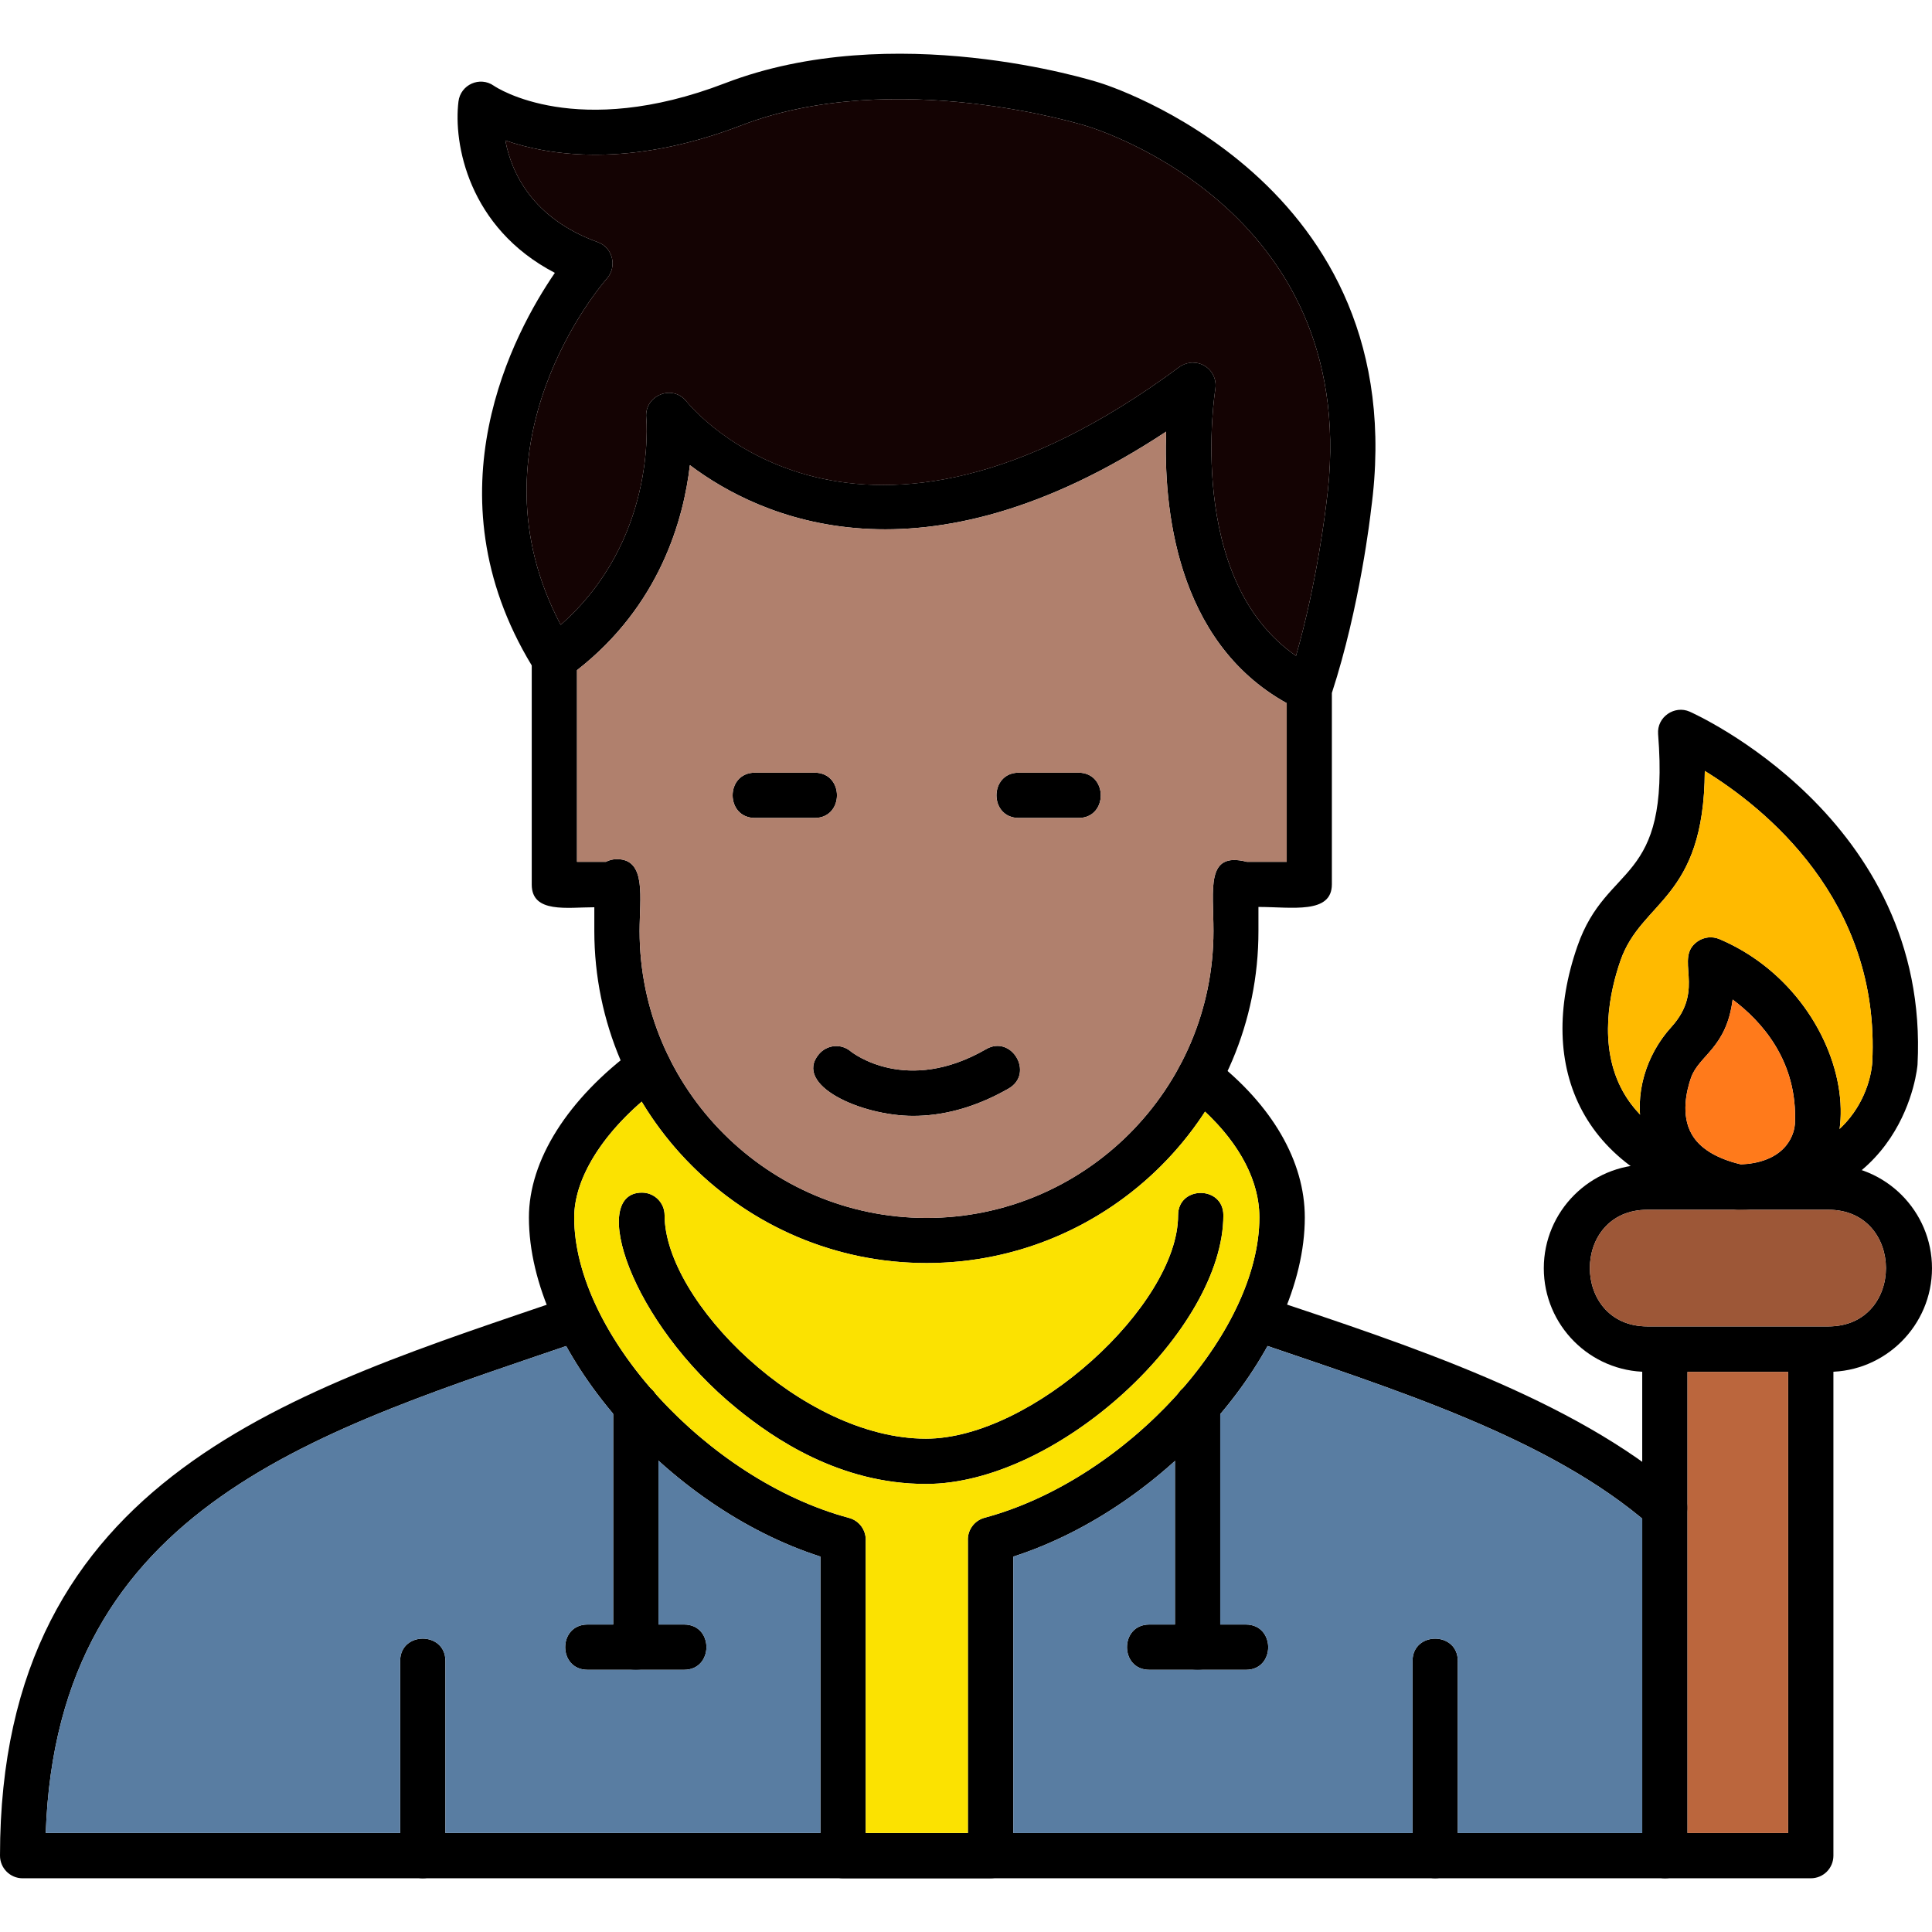 <svg xmlns="http://www.w3.org/2000/svg" version="1.1" xmlns:xlink="http://www.w3.org/1999/xlink" xmlns:svgjs="http://svgjs.com/svgjs" width="512" height="512" x="0" y="0" viewBox="0 0 1706.66 1706.66" style="enable-background:new 0 0 512 512" xml:space="preserve" class=""><g><g id="Layer_x0020_1"><path d="m1599.57 1659.21h-128.89c-10.97 0-20-9.03-20-20v-447.36c0-26.3 40-26.3 40 0v427.36h88.89v-427.36c0-26.3 40-26.3 40 0v447.36c0 11.11-8.89 20-20 20z" fill="#000000" data-original="#000000" class=""></path><path d="m1615.13 1211.85h-159.86c-50.56 0-91.53-41.11-91.53-91.53s41.11-91.53 91.53-91.53h159.86c50.56 0 91.53 41.11 91.53 91.53s-41.11 91.53-91.53 91.53zm-159.86-143.2c-67.88 0-67.72 103.06 0 103.06h159.86c67.88 0 67.72-103.06 0-103.06z" fill="#000000" data-original="#000000" class=""></path><path d="m1535.13 1068.66c-1.39 0-2.92-.14-4.31-.42-134.15-28.3-174.72-125.29-137.36-232.5 26.19-75.17 81.9-52.56 71.25-187.22-1.21-15.31 14.68-25.77 27.92-19.86 2.08.97 212.5 94.03 201.25 311.66-.05 1.77-10.86 128.33-158.74 128.33zm-29.17-387.63c-.64 114.13-56.01 113.87-74.58 167.78-8.89 25.69-20.42 74.86 2.36 115.56 17.36 30.97 52.08 52.5 103.33 64.31 111.94-4.72 116.67-86.81 116.81-90.28 7.35-143.47-95.7-225.28-147.92-257.36z" fill="#000000" data-original="#000000" class=""></path><path d="m1536.24 1068.66c-1.39 0-2.92-.14-4.31-.42-96.24-20.18-101.21-110.7-55.56-160.97 31.08-34.23 2.02-60.67 23.06-75.56 5.69-4.03 13.06-4.86 19.58-2.08 126.09 53.6 151.84 239.03 17.22 239.03zm-5.69-185.69c-5.4 42.96-29.8 49.09-36.8 69.17-3.89 11.25-9.03 32.64.56 49.58 7.08 12.64 21.81 21.67 43.75 26.94 42.92-2.36 47.08-30.14 47.5-35.69 2.78-55.83-29.86-91.25-55-110z" fill="#000000" data-original="#000000" class=""></path><path d="m373.47 1659.21c-11.11 0-20-9.03-20-20v-171.94c0-26.33 40-26.33 40 0v171.94c0 11.11-8.89 20-20 20z" fill="#000000" data-original="#000000" class=""></path><path d="m1267.77 1659.21c-10.97 0-20-9.03-20-20v-171.94c0-26.3 40-26.3 40 0v171.94c0 11.11-9.03 20-20 20z" fill="#000000" data-original="#000000" class=""></path><path d="m1470.69 1659.21h-1450.69c-11.11 0-20-9.03-20-20 0-336.63 261.81-410.9 503.06-493.47 24.88-8.52 37.99 29.33 12.92 37.92-232.3 79.53-465.51 144.68-475.56 435.56h1430.27c26.3 0 26.3 40 0 40zm0-306.94c-4.58 0-9.31-1.53-13.06-4.86-88.86-77.66-226.29-120.17-354.03-163.89-24.79-8.48-12.23-46.32 12.92-37.92 127.79 42.72 272.24 89.61 367.08 171.39 14.02 12.09 5.41 35.28-12.92 35.28z" fill="#000000" data-original="#000000" class=""></path><path d="m874.99 1659.21h-130.27c-11.11 0-20-9.03-20-20v-264.17c-136.53-43.89-257.5-182.92-257.5-299.58 0-50.56 34.31-104.86 94.03-148.89 21.09-15.52 44.79 16.62 23.75 32.08-48.75 35.83-77.78 79.58-77.78 116.81 0 102.92 117.92 231.94 242.78 265.42 9.31 2.5 15.42 11.25 14.72 20.83v257.64h90.27v-258.19c-.56-9.31 5.56-17.92 14.72-20.42 124.72-33.47 242.78-162.36 242.78-265.42 0-36.94-23.19-75.42-65.42-108.19-20.68-16.07 3.83-47.65 24.58-31.53 52.22 40.56 80.97 90.28 80.97 139.86 0 116.67-120.97 255.69-257.5 299.58v264.17c-.13 11.11-9.16 20-20.13 20z" fill="#000000" data-original="#000000" class=""></path><path d="m561.67 1475.05c-11.11 0-20-9.03-20-20v-213.33c0-26.33 40-26.33 40 0v213.19c0 11.11-9.03 20.14-20 20.14z" fill="#000000" data-original="#000000" class=""></path><path d="m1057.91 1475.05c-10.97 0-20-9.03-20-20v-213.33c0-26.3 40-26.3 40 0v213.19c0 11.11-8.89 20.14-20 20.14z" fill="#000000" data-original="#000000" class=""></path><path d="m604.3 1475.05h-85.28c-26.33 0-26.33-40 0-40h85.28c26.39 0 26.24 40 0 40z" fill="#000000" data-original="#000000" class=""></path><path d="m1100.69 1475.05h-85.42c-26.3 0-26.3-40 0-40h85.28c26.26 0 26.31 40 .14 40z" fill="#000000" data-original="#000000" class=""></path><path d="m818.47 1115.74c-161.8 0-293.47-131.67-293.47-293.47v-20.83c-23.63 0-55.28 5.63-55.28-20v-193.61c-92.5-152.64-15.56-294.3 20.42-346.8-76.53-39.86-89.72-114.44-85.14-151.39 1.82-14.91 18.94-22.55 31.25-13.89 2.78 1.94 73.33 48.06 204.17-2.22 148.75-57.22 323.61-2.78 330.97-.42 2.36.69 279.58 85.56 239.72 377.36-.28 3.06-9.72 85.56-34.58 161.67v169.03c0 26.6-35.44 20-64.86 20v21.11c.28 161.8-131.39 293.47-293.19 293.47zm-273.47-356.8c26.47 0 20 34.67 20 63.47 0 139.72 113.75 253.47 253.47 253.47s253.47-113.75 253.47-253.47c0-37.14-7.15-70.5 29.44-61.11h35.27v-140.14c-98.61-54.72-108.89-174.44-106.53-239.86-215.97 142.5-359.16 75.97-420.69 29.58-5.56 47.92-26.53 124.03-99.72 181.11v169.3h25.56c2.92-1.53 6.25-2.36 9.72-2.36zm508.88-438.61c12.39 0 21.62 11.09 19.72 23.33-.28 1.81-26.94 168.06 71.25 235.69 19.03-66.25 26.53-132.92 26.67-133.75 35.28-257.92-201.67-331.25-211.8-334.31-2.08-.69-169.44-52.64-304.85-.56-99.03 38.06-170 26.67-208.47 13.33 5.28 28.06 23.47 68.75 81.67 89.86 13.27 4.76 17.26 21.58 8.06 32.08-5.28 6.11-125.56 145.83-40.83 305.97 84.31-74.17 75.97-178.33 75.56-183.06-1.78-19.42 23.07-30.01 35.56-14.31 5.97 7.36 150.83 180.56 435.55-30.56 3.61-2.5 7.78-3.75 11.94-3.75z" fill="#000000" data-original="#000000" class=""></path><path d="m719.58 722.55h-52.64c-26.36 0-26.36-40 0-40h52.64c26.36 0 26.36 40 0 40z" fill="#000000" data-original="#000000" class=""></path><path d="m806.8 985.74c-46.39 0-106.21-27.24-83.47-54.44 7.08-8.47 19.58-9.72 28.06-2.64 2.22 1.81 49.72 38.47 119.58-1.81 22.66-13.2 42.97 21.49 20 34.72-31.53 18.05-60.13 24.16-84.16 24.16z" fill="#000000" data-original="#000000" class=""></path><path d="m952.77 722.55h-52.78c-26.33 0-26.33-40 0-40h52.64c26.29 0 26.34 40 .14 40z" fill="#000000" data-original="#000000" class=""></path><path d="m817.91 1310.88c-76.56 0-134.85-40.52-166.39-66.11-95.31-77.31-131.23-191.25-84.44-191.25 11.11 0 20 9.03 20 20 0 75.84 121.26 197.36 230.83 197.36 93.77 0 222.77-117.95 222.77-197.36 0-26.3 40-26.3 40 0 0 101.03-145.63 237.36-262.77 237.36z" fill="#000000" data-original="#000000" class=""></path><path d="m751.39 928.67c2.22 1.81 49.72 38.47 119.58-1.81 22.66-13.2 42.97 21.49 20 34.72-31.53 18.05-60.13 24.16-84.16 24.16-46.39 0-106.21-27.24-83.47-54.44 7.08-8.47 19.58-9.72 28.06-2.64zm-186.39-106.25c0 139.72 113.75 253.47 253.47 253.47s253.47-113.75 253.47-253.47c0-37.14-7.15-70.5 29.44-61.11h35.27v-140.14c-98.61-54.72-108.89-174.44-106.53-239.86-215.97 142.5-359.16 75.97-420.69 29.58-5.56 47.92-26.53 124.03-99.72 181.11v169.3h25.56c2.92-1.53 6.25-2.36 9.72-2.36 26.47 0 20 34.67 20 63.47zm387.77-99.86h-52.78c-26.33 0-26.33-40 0-40h52.64c26.29 0 26.34 40 .14 40zm-233.19 0h-52.64c-26.36 0-26.36-40 0-40h52.64c26.36 0 26.36 40 0 40z" fill="#b0806d" data-original="#f8b9a0" class=""></path><path d="m606.39 354.64c5.97 7.36 150.83 180.56 435.55-30.56 3.61-2.5 7.78-3.75 11.94-3.75 12.39 0 21.62 11.09 19.72 23.33-.28 1.81-26.94 168.06 71.25 235.69 19.03-66.25 26.53-132.92 26.67-133.75 35.28-257.92-201.67-331.25-211.8-334.31-2.08-.69-169.44-52.64-304.85-.56-99.03 38.06-170 26.67-208.47 13.33 5.28 28.06 23.47 68.75 81.67 89.86 13.27 4.76 17.26 21.58 8.06 32.08-5.28 6.11-125.56 145.83-40.83 305.97 84.31-74.17 75.97-178.33 75.56-183.06-1.78-19.42 23.07-30.01 35.56-14.31z" fill="#140303" data-original="#474747" class=""></path><path d="m1064.5 981.98c-52.32 80.46-143.07 133.76-246.03 133.76-106.67 0-200.25-57.23-251.63-142.59-37.7 32.72-59.61 69.98-59.61 102.31 0 48.78 26.5 103.44 67.67 151 1.52 1.23 2.85 2.72 3.93 4.46 45.37 50.79 107.37 92.85 171.19 109.96 9.31 2.5 15.42 11.25 14.72 20.83v257.5h90.27v-258.06c-.56-9.31 5.56-17.92 14.72-20.42 63.7-17.1 125.67-59.09 171.06-109.82 1.07-1.73 2.4-3.21 3.91-4.44 41.24-47.57 67.81-102.27 67.81-151.16 0-31.5-16.86-64.1-47.99-93.34zm-477.42 91.54c0 75.84 121.26 197.36 230.83 197.36 93.77 0 222.77-117.95 222.77-197.36 0-26.3 40-26.3 40 0 0 101.03-145.63 237.36-262.77 237.36-76.56 0-134.85-40.52-166.39-66.11-95.31-77.31-131.23-191.25-84.44-191.25 11.11 0 20 9.03 20 20z" fill="#fbe201" data-original="#fbe201" class=""></path><path d="m1057.91 1475.05h-42.64c-26.3 0-26.3-40 0-40h22.64v-144.5c-41.54 37.57-91.04 67.86-142.78 84.5v244.17h352.65v-151.94c0-26.3 40-26.3 40 0v151.94h162.91v-277.72c-85.14-70.74-211.19-111.74-330.95-152.47-11.47 20.72-25.59 41-41.82 60.21v185.82h22.64c26.26 0 26.31 40 .14 40h-42.78z" fill="#597da2" data-original="#597da2" class=""></path><path d="m724.72 1619.21v-244.17c-51.85-16.67-101.46-47.06-143.06-84.74v144.74h22.64c26.39 0 26.24 40 0 40h-42.64-42.64c-26.33 0-26.33-40 0-40h22.64v-186.15c-16.1-19.1-30.13-39.25-41.53-59.84-226.95 77.21-449.91 145.89-459.72 430.15h313.06v-151.94c0-26.33 40-26.33 40 0v151.94h331.25z" fill="#597da2" data-original="#597da2" class=""></path><path d="m1490.69 1211.85v407.36h88.88v-407.36z" fill="#bb663d" data-original="#bb663d" class=""></path><path d="m1455.27 1171.71h159.86c67.88 0 67.72-103.06 0-103.06h-78.89-1.11-79.86c-67.88 0-67.72 103.06 0 103.06z" fill="#9d5737" data-original="#9d5737" class=""></path><path d="m1540.52 1028.49c40.61-3.28 44.62-30.08 45.03-35.53 2.78-55.83-29.86-91.25-55-110-5.4 42.96-29.8 49.09-36.8 69.17-3.89 11.25-9.03 32.64.56 49.58 7.07 12.61 21.75 21.63 43.61 26.91.04 0 .09 0 .13-.01.83-.04 1.65-.08 2.47-.13z" fill="#ff7a1b" data-original="#ff7a1b" class=""></path><path d="m1519.02 829.63c74.49 31.67 113.96 109.34 106.04 167.61 26.95-25.24 28.75-56.74 28.83-58.86 7.35-143.47-95.7-225.28-147.92-257.36-.64 114.13-56.01 113.87-74.58 167.78-8.89 25.69-20.42 74.86 2.36 115.56 4.05 7.22 9.04 13.93 14.96 20.12-1.93-27.35 8.32-55.89 27.67-77.2 31.08-34.23 2.02-60.67 23.06-75.56 5.69-4.03 13.06-4.86 19.58-2.08z" fill="#ffba00" data-original="#ffba00" class=""></path></g></g></svg>